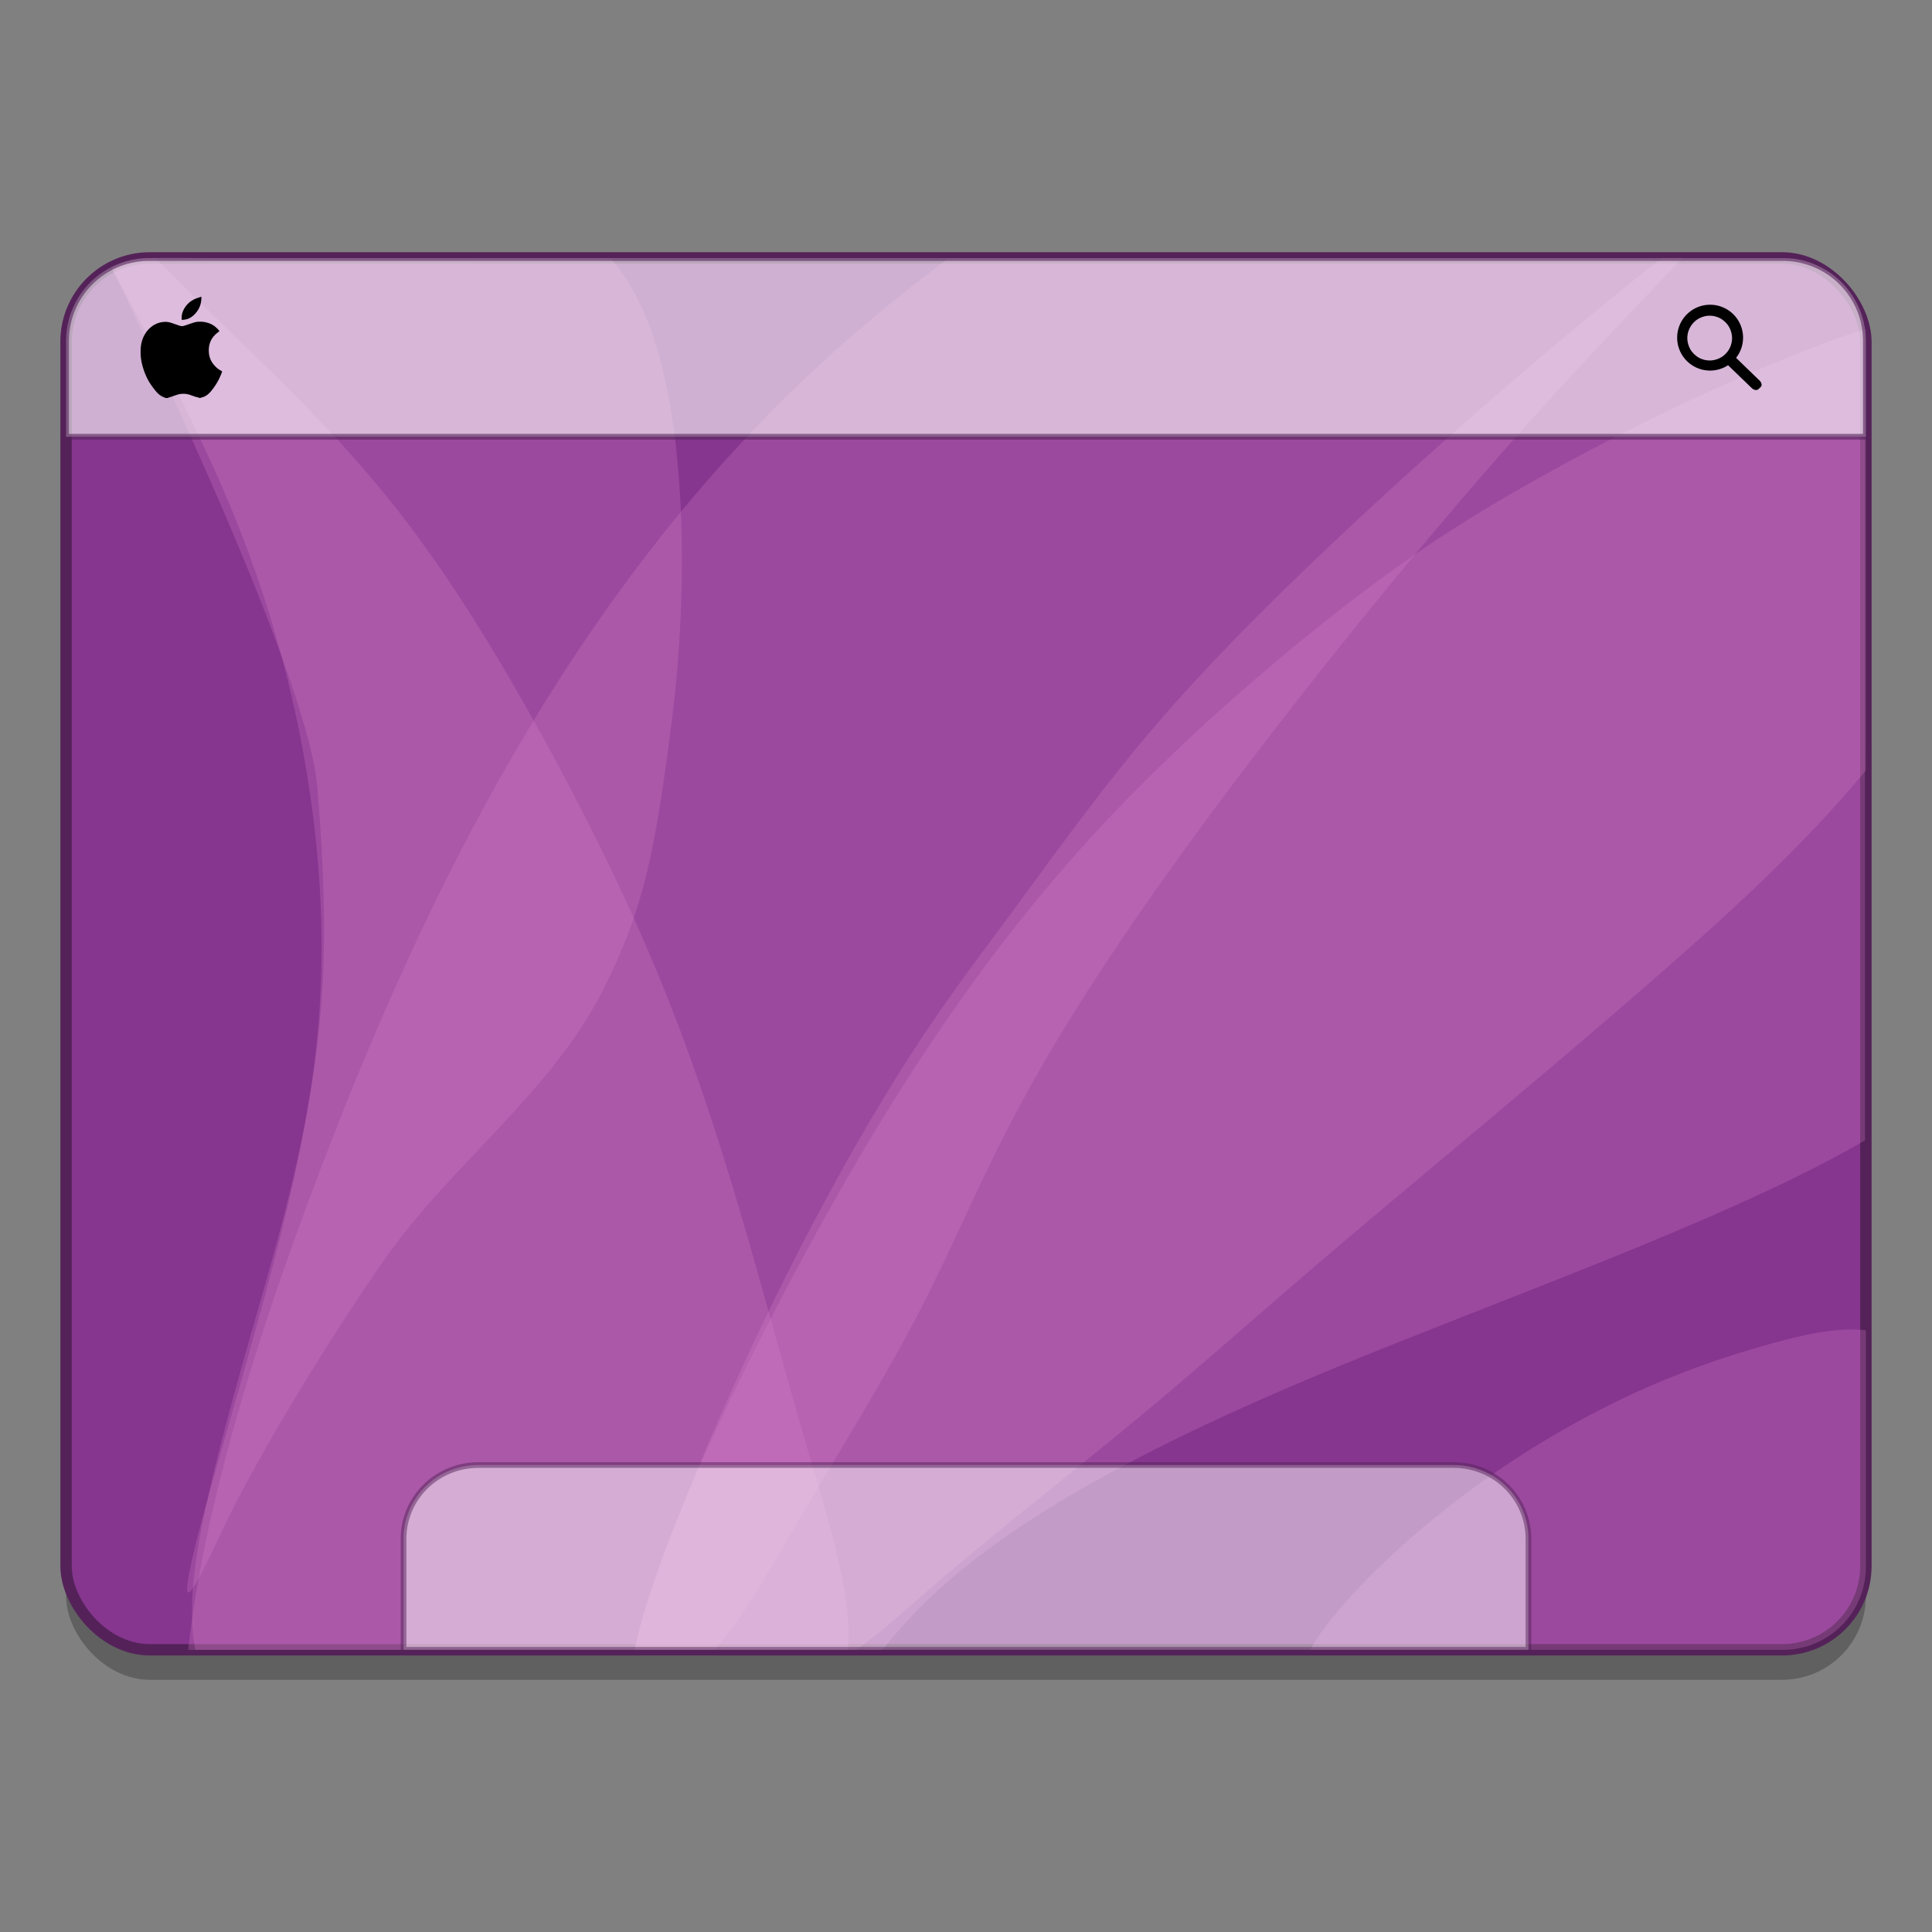 <?xml version="1.0" encoding="UTF-8" standalone="no"?>
<!-- Created with Inkscape (http://www.inkscape.org/) -->

<svg
   xmlns:osb="http://www.openswatchbook.org/uri/2009/osb"
   xmlns:dc="http://purl.org/dc/elements/1.1/"
   xmlns:cc="http://creativecommons.org/ns#"
   xmlns:rdf="http://www.w3.org/1999/02/22-rdf-syntax-ns#"
   xmlns:svg="http://www.w3.org/2000/svg"
   xmlns="http://www.w3.org/2000/svg"
   xmlns:sodipodi="http://sodipodi.sourceforge.net/DTD/sodipodi-0.dtd"
   xmlns:inkscape="http://www.inkscape.org/namespaces/inkscape"
   width="128"
   height="128"
   viewBox="0 0 33.867 33.867"
   version="1.1"
   id="svg8"
   inkscape:version="0.92.2 5c3e80d, 2017-08-06"
   sodipodi:docname="user-desktop.svg">
  <rect x="0" y="0" width="33.867" height="33.867" fill="#808080" stroke="none"/>
  <defs
     id="defs2">
    <linearGradient
       osb:paint="solid"
       id="linearGradient6987">
      <stop
         id="stop6985"
         offset="0"
         style="stop-color:#77d2fb;stop-opacity:1;" />
    </linearGradient>
  </defs>
  <sodipodi:namedview
     id="base"
     pagecolor="#ffffff"
     bordercolor="#666666"
     borderopacity="1.0"
     inkscape:pageopacity="0.0"
     inkscape:pageshadow="2"
     inkscape:zoom="2.0604023"
     inkscape:cx="8.9287963"
     inkscape:cy="75.652706"
     inkscape:document-units="mm"
     inkscape:current-layer="layer1"
     showgrid="false"
     inkscape:window-width="1600"
     inkscape:window-height="811"
     inkscape:window-x="0"
     inkscape:window-y="0"
     inkscape:window-maximized="1"
     units="px" />
  <g
     inkscape:label="Layer 1"
     inkscape:groupmode="layer"
     id="layer1"
     transform="translate(0,-263.133)">
    <rect
       rx="1.468"
       ry="1.468"
       y="268.18"
       x="1.158"
       height="24.399"
       width="31.55"
       id="rect963"
       style="opacity:0.25;fill:#000000;fill-opacity:1;fill-rule:nonzero;stroke:none;stroke-width:1;stroke-linecap:round;stroke-linejoin:round;stroke-miterlimit:4;stroke-dasharray:none;stroke-dashoffset:0;stroke-opacity:1;paint-order:markers fill stroke" />
    <rect
       style="opacity:1;fill:#86368f;fill-opacity:1;fill-rule:nonzero;stroke:#542259;stroke-width:0.2;stroke-linecap:round;stroke-linejoin:round;stroke-miterlimit:4;stroke-dasharray:none;stroke-dashoffset:0;stroke-opacity:1;paint-order:markers fill stroke"
       id="rect844"
       width="31.55"
       height="24.399"
       x="1.158"
       y="267.654"
       ry="1.468"
       rx="1.468" />
    <path
       inkscape:connector-curvature="0"
       style="opacity:0.25;fill:#de87cd;fill-opacity:1;fill-rule:nonzero;stroke:none;stroke-width:1;stroke-linecap:round;stroke-linejoin:round;stroke-miterlimit:4;stroke-dasharray:none;stroke-dashoffset:0;stroke-opacity:1;paint-order:markers fill stroke"
       d="m 16.614,267.668 c -0.858,0.641 -1.679,1.322 -2.443,2.043 -4.199,3.959 -6.718,9.099 -8.556,13.925 -1.161,3.049 -2.043,5.955 -2.316,8.418 H 15.471 c 0.279,-0.355 0.591,-0.699 0.959,-1.035 1.363,-1.247 3.475,-2.411 6.113,-3.546 2.638,-1.135 5.8,-2.24 8.371,-3.436 0.628,-0.292 1.22,-0.59 1.778,-0.913 v -14.217 c -0.091,-0.648 -0.604,-1.155 -1.255,-1.238 z"
       id="rect939" />
    <path
       style="opacity:0.25;fill:#de87cd;fill-opacity:1;fill-rule:nonzero;stroke:none;stroke-width:1;stroke-linecap:round;stroke-linejoin:round;stroke-miterlimit:4;stroke-dasharray:none;stroke-dashoffset:0;stroke-opacity:1;paint-order:markers fill stroke"
       d="m 1.952,267.818 c 0.017,0.035 3.432,6.967 3.611,9.116 0.23,2.76 0.125,4.262 -0.328,6.482 -0.453,2.22 -1.444,5.334 -1.797,6.754 -0.352,1.421 -0.08,0.943 0.457,-0.206 0.537,-1.149 1.786,-3.237 2.843,-4.749 1.168,-1.672 2.935,-2.932 3.848,-4.756 0.725,-1.449 0.908,-2.477 1.193,-4.713 0.285,-2.235 0.285,-5.372 -0.495,-7.149 -0.163,-0.37 -0.359,-0.681 -0.585,-0.942 0,0 -7.293,0.026 -7.323,0 0,0 -0.66,-0.027 -0.984,0.026 -0.152,0.025 -0.442,0.137 -0.442,0.137 z"
       id="rect901"
       inkscape:connector-curvature="0"
       sodipodi:nodetypes="cssssaassccacc" />
    <path
       inkscape:connector-curvature="0"
       style="opacity:0.25;fill:#de87cd;fill-opacity:1;fill-rule:nonzero;stroke:none;stroke-width:1;stroke-linecap:round;stroke-linejoin:round;stroke-miterlimit:4;stroke-dasharray:none;stroke-dashoffset:0;stroke-opacity:1;paint-order:markers fill stroke"
       d="m 1.952,267.818 c 0.509,0.945 1.177,2.16 1.786,3.499 0.912,2.007 1.424,3.901 1.688,5.671 0.264,1.77 0.279,3.415 0.054,5.015 -0.225,1.599 -0.691,3.151 -1.079,4.51 -0.388,1.358 -0.699,2.523 -0.869,3.408 -0.171,0.885 -0.202,1.49 -0.132,1.995 0.007,0.047 0.016,0.093 0.025,0.138 H 14.862 c 0.099,-0.875 -0.338,-2.268 -0.704,-3.515 -0.442,-1.506 -0.784,-2.81 -1.18,-4.153 -0.396,-1.343 -0.846,-2.725 -1.428,-4.137 -0.582,-1.413 -1.296,-2.857 -2.049,-4.223 -0.753,-1.366 -1.545,-2.655 -2.352,-3.718 -0.807,-1.063 -1.63,-1.902 -2.313,-2.577 -0.683,-0.675 -1.227,-1.188 -1.975,-1.937 -0.045,-0.045 -0.093,-0.092 -0.138,-0.138 0,0 -0.295,0.013 -0.439,0.045 -0.114,0.026 -0.331,0.118 -0.331,0.118 z"
       id="rect853"
       sodipodi:nodetypes="ccsscccccccscccccac" />
    <path
       inkscape:connector-curvature="0"
       style="opacity:0.25;fill:#de87cd;fill-opacity:1;fill-rule:nonzero;stroke:none;stroke-width:1;stroke-linecap:round;stroke-linejoin:round;stroke-miterlimit:4;stroke-dasharray:none;stroke-dashoffset:0;stroke-opacity:1;paint-order:markers fill stroke"
       d="m 29.133,267.654 c -0.59,0.459 -1.409,1.131 -2.213,1.814 -1.486,1.263 -2.891,2.536 -4.054,3.656 -1.164,1.12 -2.086,2.086 -2.926,3.101 -0.84,1.015 -1.597,2.08 -2.259,2.977 -0.662,0.897 -1.237,1.639 -1.989,2.849 -0.752,1.21 -1.685,2.895 -2.632,4.94 -0.849,1.834 -1.707,3.955 -1.936,5.062 h 1.401 c 0.536,-0.618 0.945,-1.371 1.519,-2.344 0.623,-1.057 1.449,-2.382 2.078,-3.597 0.629,-1.215 1.063,-2.325 1.805,-3.691 0.741,-1.366 1.789,-2.989 3.326,-5.06 1.536,-2.072 3.562,-4.593 5.357,-6.611 1.199,-1.348 2.284,-2.46 2.881,-3.096 z"
       id="rect861" />
    <path
       inkscape:connector-curvature="0"
       style="opacity:0.25;fill:#de87cd;fill-opacity:1;fill-rule:nonzero;stroke:none;stroke-width:1;stroke-linecap:round;stroke-linejoin:round;stroke-miterlimit:4;stroke-dasharray:none;stroke-dashoffset:0;stroke-opacity:1;paint-order:markers fill stroke"
       d="m 32.708,268.897 c -0.425,0.134 -0.863,0.299 -1.288,0.47 -1.652,0.666 -3.22,1.458 -4.493,2.172 -1.273,0.714 -2.251,1.351 -3.509,2.337 -1.257,0.986 -2.802,2.328 -4.133,3.76 -1.331,1.433 -2.465,2.97 -3.474,4.561 -1.009,1.591 -1.894,3.237 -2.562,4.564 -0.667,1.327 -1.118,2.337 -1.483,3.276 -0.311,0.801 -0.558,1.549 -0.639,2.017 h 3.875 c 0.443,-0.296 0.879,-0.714 1.523,-1.264 0.963,-0.823 2.391,-1.94 3.539,-2.895 1.149,-0.955 2.018,-1.747 3.454,-2.965 1.436,-1.219 3.431,-2.858 5.38,-4.553 1.36,-1.183 2.69,-2.388 3.809,-3.736 z"
       id="rect868" />
    <path
       inkscape:connector-curvature="0"
       style="opacity:0.6;fill:#ffffff;fill-opacity:1;fill-rule:nonzero;stroke:#542259;stroke-width:0.1;stroke-linecap:round;stroke-linejoin:round;stroke-miterlimit:4;stroke-dasharray:none;stroke-dashoffset:0;stroke-opacity:1;paint-order:markers fill stroke"
       d="m 2.567,267.657 c -0.784,0.026 -1.409,0.665 -1.409,1.456 v 1.676 H 32.708 v -1.676 c 0,-0.791 -0.624,-1.429 -1.409,-1.456 z"
       id="rect956" />
    <path
       inkscape:connector-curvature="0"
       id="path853"
       d="m 2.895,270.106 c -0.008,-0.002 -0.012,-0.003 -0.009,-0.004 0.003,-2e-4 -9.937e-4,-0.003 -0.008,-0.004 -0.029,-0.007 -0.073,-0.034 -0.109,-0.067 -0.035,-0.033 -0.107,-0.126 -0.148,-0.192 -0.069,-0.113 -0.122,-0.257 -0.145,-0.391 -0.015,-0.09 -0.016,-0.198 -0.002,-0.275 0.041,-0.234 0.216,-0.397 0.424,-0.398 0.043,-7e-5 0.074,0.006 0.133,0.027 0.136,0.048 0.136,0.048 0.159,0.048 0.018,-4e-5 0.032,-0.004 0.069,-0.016 0.169,-0.06 0.181,-0.062 0.251,-0.062 0.094,1.9e-4 0.184,0.029 0.253,0.08 0.026,0.02 0.061,0.054 0.077,0.076 l 0.007,0.01 -0.03,0.023 c -0.114,0.086 -0.167,0.203 -0.156,0.348 0.004,0.048 0.012,0.083 0.029,0.124 0.031,0.076 0.106,0.157 0.18,0.196 0.013,0.007 0.023,0.014 0.023,0.016 3.97e-5,0.011 -0.029,0.082 -0.054,0.133 -0.039,0.078 -0.091,0.156 -0.15,0.225 -0.042,0.049 -0.098,0.086 -0.146,0.095 -0.012,0.003 -0.02,0.006 -0.017,0.007 0.003,9.5e-4 -0.007,0.002 -0.021,0.003 -0.015,7e-5 -0.024,-9.4e-4 -0.021,-0.003 0.003,-0.002 -0.002,-0.004 -0.015,-0.006 -0.021,-0.003 -0.06,-0.015 -0.116,-0.036 -0.056,-0.022 -0.1,-0.029 -0.152,-0.027 -0.046,0.002 -0.075,0.009 -0.125,0.026 -0.062,0.023 -0.097,0.035 -0.111,0.037 -0.008,0.002 -0.013,0.004 -0.012,0.006 9.738e-4,0.002 -0.002,0.003 -0.007,0.003 -0.005,0 -0.015,7.3e-4 -0.024,0.002 -0.008,7.3e-4 -0.021,1.3e-4 -0.029,-0.002 z m 0.291,-1.367 c -0.004,-0.005 -0.002,-0.067 0.003,-0.093 0.02,-0.095 0.087,-0.189 0.173,-0.243 0.036,-0.023 0.085,-0.044 0.119,-0.052 0.014,-0.004 0.024,-0.008 0.023,-0.009 -9.937e-4,-0.002 0.002,-0.003 0.008,-0.003 0.006,0 0.013,-9.4e-4 0.015,-0.002 0.01,-0.004 8.95e-5,0.095 -0.015,0.142 -0.036,0.112 -0.129,0.214 -0.225,0.246 -0.035,0.011 -0.095,0.019 -0.102,0.013 z"
       style="opacity:1;fill:#000000;fill-opacity:1;stroke-width:0.05;stroke:none;stroke-miterlimit:4;stroke-dasharray:none" />
    <path
       inkscape:connector-curvature="0"
       id="path855"
       d="m 29.977,268.475 a 0.577,0.577 0 0 0 -0.577,0.577 0.577,0.577 0 0 0 0.577,0.577 0.577,0.577 0 0 0 0.315,-0.094 l 0.414,0.4 c 0.038,0.037 0.091,0.046 0.118,0.02 l 0.04,-0.038 c 0.027,-0.026 0.018,-0.076 -0.02,-0.113 l -0.411,-0.398 a 0.577,0.577 0 0 0 0.122,-0.354 0.577,0.577 0 0 0 -0.577,-0.577 z m -0.007,0.192 a 0.392,0.392 0 0 1 0.039,0.002 0.392,0.392 0 0 1 0.039,0.006 0.392,0.392 0 0 1 0.038,0.01 0.392,0.392 0 0 1 0.037,0.013 0.392,0.392 0 0 1 0.035,0.017 0.392,0.392 0 0 1 0.033,0.021 0.392,0.392 0 0 1 0.031,0.024 0.392,0.392 0 0 1 0.029,0.027 0.392,0.392 0 0 1 0.026,0.029 0.392,0.392 0 0 1 0.023,0.032 0.392,0.392 0 0 1 0.019,0.034 0.392,0.392 0 0 1 0.016,0.036 0.392,0.392 0 0 1 0.012,0.037 0.392,0.392 0 0 1 0.009,0.038 0.392,0.392 0 0 1 0.005,0.039 0.392,0.392 0 0 1 9.44e-4,0.028 0.392,0.392 0 0 1 -0.002,0.039 0.392,0.392 0 0 1 -0.006,0.039 0.392,0.392 0 0 1 -0.01,0.038 0.392,0.392 0 0 1 -0.013,0.037 0.392,0.392 0 0 1 -0.017,0.035 0.392,0.392 0 0 1 -0.02,0.033 0.392,0.392 0 0 1 -0.024,0.031 0.392,0.392 0 0 1 -0.027,0.029 0.392,0.392 0 0 1 -0.029,0.026 0.392,0.392 0 0 1 -0.032,0.023 0.392,0.392 0 0 1 -0.034,0.019 0.392,0.392 0 0 1 -0.036,0.016 0.392,0.392 0 0 1 -0.037,0.012 0.392,0.392 0 0 1 -0.038,0.009 0.392,0.392 0 0 1 -0.039,0.005 0.392,0.392 0 0 1 -0.028,9.6e-4 0.392,0.392 0 0 1 -0.039,-0.002 0.392,0.392 0 0 1 -0.039,-0.006 0.392,0.392 0 0 1 -0.038,-0.01 0.392,0.392 0 0 1 -0.037,-0.013 0.392,0.392 0 0 1 -0.035,-0.017 0.392,0.392 0 0 1 -0.033,-0.021 0.392,0.392 0 0 1 -0.031,-0.024 0.392,0.392 0 0 1 -0.029,-0.027 0.392,0.392 0 0 1 -0.026,-0.029 0.392,0.392 0 0 1 -0.023,-0.032 0.392,0.392 0 0 1 -0.019,-0.034 0.392,0.392 0 0 1 -0.016,-0.036 0.392,0.392 0 0 1 -0.012,-0.037 0.392,0.392 0 0 1 -0.009,-0.038 0.392,0.392 0 0 1 -0.005,-0.039 0.392,0.392 0 0 1 -9.44e-4,-0.028 0.392,0.392 0 0 1 0.002,-0.039 0.392,0.392 0 0 1 0.006,-0.039 0.392,0.392 0 0 1 0.01,-0.038 0.392,0.392 0 0 1 0.014,-0.037 0.392,0.392 0 0 1 0.017,-0.035 0.392,0.392 0 0 1 0.02,-0.033 0.392,0.392 0 0 1 0.024,-0.031 0.392,0.392 0 0 1 0.027,-0.029 0.392,0.392 0 0 1 0.029,-0.026 0.392,0.392 0 0 1 0.032,-0.023 0.392,0.392 0 0 1 0.034,-0.019 0.392,0.392 0 0 1 0.036,-0.016 0.392,0.392 0 0 1 0.037,-0.012 0.392,0.392 0 0 1 0.038,-0.009 0.392,0.392 0 0 1 0.039,-0.005 0.392,0.392 0 0 1 0.028,-9.4e-4 z"
       style="opacity:1;fill:#000000;fill-opacity:1;stroke:none;stroke-width:0.04" />
    <path
       inkscape:connector-curvature="0"
       style="opacity:0.25;fill:#de87cd;fill-opacity:1;fill-rule:nonzero;stroke:none;stroke-width:1;stroke-linecap:round;stroke-linejoin:round;stroke-miterlimit:4;stroke-dasharray:none;stroke-dashoffset:0;stroke-opacity:1;paint-order:markers fill stroke"
       d="m 32.43,286.438 c -0.446,0.006 -0.959,0.125 -1.543,0.293 -0.668,0.192 -1.46,0.456 -2.337,0.868 -0.877,0.411 -1.84,0.97 -2.74,1.63 -0.9,0.66 -1.739,1.421 -2.329,2.112 -0.213,0.249 -0.393,0.49 -0.517,0.713 h 8.286 c 0.808,0 1.458,-0.65 1.458,-1.458 v -4.143 c -0.03,-0.003 -0.06,-0.008 -0.091,-0.01 -0.061,-0.004 -0.124,-0.005 -0.187,-0.004 z"
       id="rect949" />
    <path
       id="path857"
       d="m 26.793,292.053 v -1.946 c 0,-0.358 -0.147,-0.682 -0.385,-0.916 -0.238,-0.234 -0.566,-0.377 -0.93,-0.377 H 8.389 c -0.364,0 -0.692,0.143 -0.93,0.377 -0.238,0.234 -0.385,0.558 -0.385,0.916 v 1.946 z"
       style="opacity:0.5;fill:#ffffff;fill-opacity:1;stroke:#542259;stroke-width:0.1;stroke-miterlimit:4;stroke-dasharray:none;stroke-opacity:1"
       inkscape:connector-curvature="0" />
  </g>
</svg>
